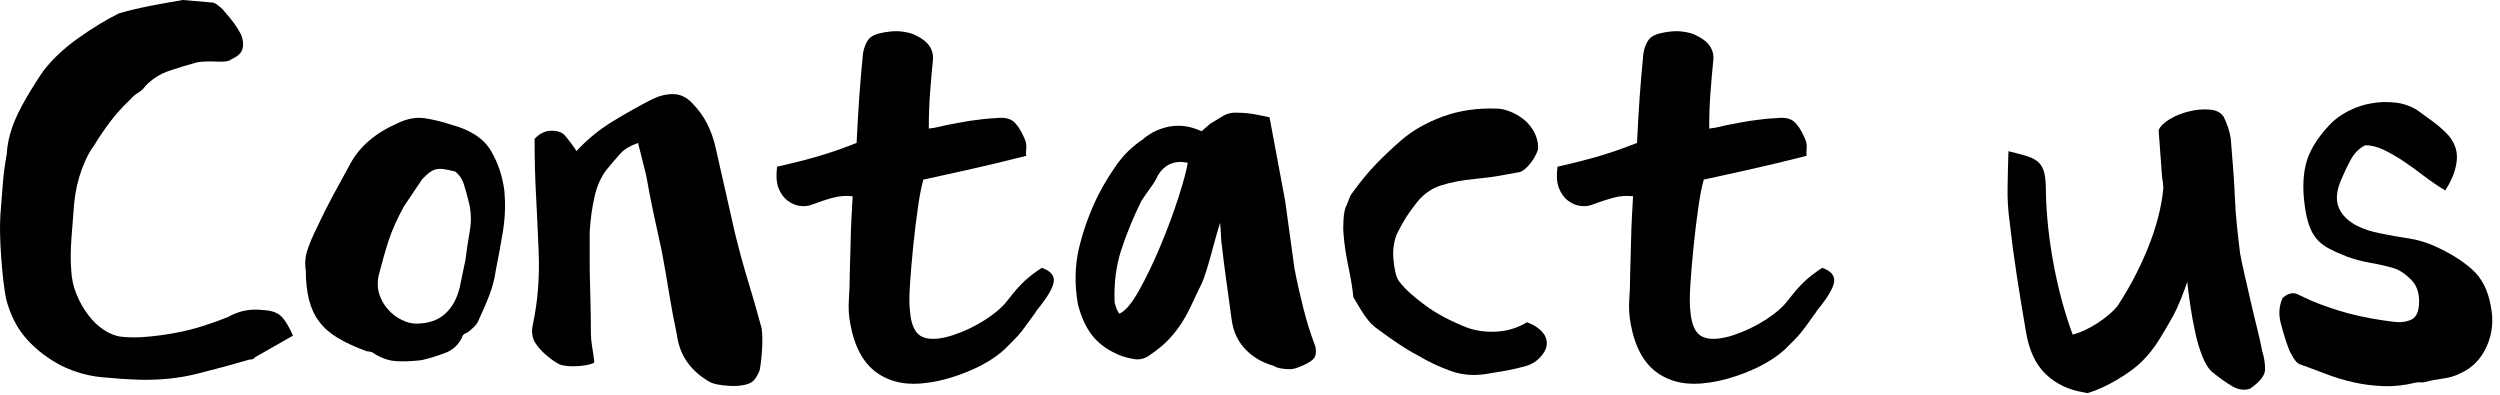 <svg width="310" height="49" viewBox="0 0 310 49" fill="none" xmlns="http://www.w3.org/2000/svg">
<path d="M26.04 0.31C26.33 0.26 26.62 0.35 26.9 0.56C27.19 0.78 27.43 0.98 27.62 1.17C28.29 1.94 28.77 2.53 29.06 2.93C29.35 3.34 29.64 3.81 29.92 4.33C30.16 5 30.21 5.59 30.06 6.09C29.92 6.59 29.46 7.01 28.69 7.35C28.45 7.59 27.86 7.69 26.93 7.64C25.99 7.59 25.19 7.62 24.52 7.71C23.42 8 22.26 8.35 21.06 8.75C19.86 9.16 18.85 9.79 18.04 10.66C17.8 11 17.5 11.27 17.14 11.49C16.78 11.71 16.46 11.98 16.17 12.32C15.21 13.23 14.38 14.14 13.69 15.06C12.99 15.97 12.31 16.98 11.64 18.08C11.11 18.75 10.61 19.74 10.13 21.03C9.65 22.33 9.34 23.74 9.19 25.28C9.09 26.43 8.99 27.8 8.87 29.38C8.75 30.96 8.74 32.33 8.83 33.48C8.88 34.54 9.09 35.53 9.48 36.47C9.86 37.41 10.34 38.26 10.92 39.03C11.5 39.8 12.14 40.42 12.86 40.9C13.58 41.38 14.32 41.67 15.09 41.76C16.05 41.86 17.09 41.86 18.22 41.76C19.35 41.66 20.5 41.51 21.68 41.29C22.86 41.07 24.01 40.79 25.14 40.43C26.27 40.07 27.31 39.7 28.27 39.31C28.94 38.93 29.64 38.66 30.36 38.52C31.08 38.38 31.85 38.35 32.66 38.45C33.67 38.5 34.41 38.76 34.89 39.24C35.37 39.72 35.85 40.51 36.33 41.62L31.65 44.28C31.46 44.52 31.24 44.62 31 44.57C28.7 45.24 26.47 45.84 24.34 46.37C22.2 46.9 19.89 47.14 17.39 47.09C15.85 47.04 14.25 46.93 12.57 46.77C10.89 46.6 9.26 46.14 7.67 45.37C5.99 44.51 4.55 43.41 3.35 42.09C2.15 40.77 1.29 39.1 0.76 37.09C0.62 36.37 0.5 35.57 0.4 34.68C0.3 33.79 0.22 32.87 0.15 31.91C0.08 30.95 0.03 30.01 0.01 29.1C-0.01 28.19 -0 27.37 0.05 26.65C0.15 25.4 0.24 24.15 0.34 22.91C0.44 21.66 0.6 20.39 0.84 19.09C0.89 18.08 1.1 17 1.49 15.85C1.87 14.75 2.45 13.54 3.22 12.21C3.99 10.89 4.71 9.75 5.38 8.79C6.48 7.35 7.91 6.01 9.66 4.76C11.41 3.51 13.1 2.48 14.74 1.66C15.22 1.52 15.81 1.36 16.5 1.19C17.2 1.02 17.92 0.87 18.66 0.72C19.4 0.58 20.12 0.44 20.82 0.32C21.52 0.2 22.13 0.09 22.66 0L26.04 0.29V0.31Z" fill="#010000"/>
<path d="M37.92 33.57C37.78 32.66 37.85 31.78 38.14 30.94C38.43 30.1 38.81 29.2 39.29 28.24C39.91 26.9 40.57 25.58 41.27 24.28C41.97 22.98 42.7 21.64 43.47 20.25C44.62 18.14 46.57 16.48 49.3 15.28C50.5 14.7 51.64 14.5 52.72 14.67C53.8 14.84 54.92 15.11 56.07 15.5C58.37 16.12 59.97 17.18 60.86 18.67C61.75 20.16 62.31 21.84 62.55 23.71C62.69 25.39 62.63 27.03 62.37 28.64C62.11 30.25 61.8 31.89 61.47 33.57C61.33 34.58 61.07 35.56 60.71 36.52C60.35 37.48 59.93 38.46 59.45 39.47C59.35 39.76 59.22 40.01 59.05 40.23C58.88 40.45 58.68 40.65 58.44 40.84C58.2 41.08 57.96 41.25 57.72 41.34C57.48 41.44 57.34 41.6 57.29 41.84C56.86 42.75 56.17 43.39 55.24 43.75C54.3 44.11 53.33 44.41 52.32 44.65C51.22 44.79 50.18 44.84 49.22 44.79C48.26 44.74 47.32 44.43 46.41 43.85C46.31 43.75 46.17 43.68 45.98 43.63C45.79 43.58 45.62 43.56 45.48 43.56C44.04 43.03 42.84 42.48 41.88 41.9C40.92 41.32 40.15 40.65 39.58 39.88C39 39.11 38.58 38.21 38.32 37.18C38.06 36.15 37.92 34.94 37.92 33.54V33.57ZM56.42 21.26C55.84 21.12 55.36 21.02 54.98 20.97C54.6 20.92 54.27 20.93 54.01 21.01C53.75 21.08 53.48 21.22 53.22 21.41C52.96 21.6 52.66 21.89 52.32 22.27L50.09 25.58C49.23 27.16 48.59 28.59 48.18 29.86C47.77 31.13 47.35 32.61 46.92 34.29C46.78 35.11 46.82 35.86 47.06 36.56C47.3 37.26 47.66 37.87 48.14 38.4C48.62 38.93 49.17 39.35 49.8 39.66C50.42 39.97 51.02 40.13 51.6 40.13C53.09 40.13 54.27 39.73 55.16 38.94C56.05 38.15 56.66 37.06 57 35.66L57.72 32.2C57.86 31.05 58.04 29.85 58.26 28.6C58.48 27.35 58.42 26.1 58.08 24.86C57.94 24.28 57.76 23.64 57.54 22.92C57.32 22.2 56.95 21.65 56.42 21.26Z" fill="#010000"/>
<path d="M79.1 17.73C78.14 18.07 77.42 18.5 76.94 19.03C76.46 19.56 75.88 20.23 75.21 21.05C74.54 21.91 74.04 23.02 73.73 24.36C73.42 25.7 73.21 27.19 73.12 28.82V32.17C73.12 33.15 73.13 34.11 73.16 35.05C73.18 35.99 73.21 36.95 73.23 37.93C73.25 38.91 73.27 40.03 73.27 41.28C73.27 41.81 73.32 42.35 73.41 42.9C73.51 43.45 73.6 44.14 73.7 44.95C73.46 45.09 73.14 45.2 72.73 45.27C72.32 45.34 71.9 45.39 71.47 45.41C71.04 45.43 70.62 45.42 70.21 45.37C69.8 45.32 69.5 45.25 69.31 45.15C68.78 44.86 68.24 44.48 67.69 44C67.14 43.52 66.69 43.02 66.36 42.49C66.17 42.2 66.05 41.85 66 41.45C65.95 41.04 65.98 40.65 66.07 40.26C66.69 37.38 66.93 34.33 66.79 31.12C66.69 28.67 66.58 26.38 66.47 24.24C66.35 22.1 66.29 19.76 66.29 17.22C66.91 16.55 67.61 16.21 68.38 16.21C69.15 16.21 69.7 16.4 70.04 16.79C70.14 16.89 70.37 17.19 70.76 17.69C71.14 18.19 71.38 18.54 71.48 18.73C72.82 17.29 74.3 16.08 75.91 15.09C77.52 14.11 79.16 13.18 80.84 12.32C81.7 11.89 82.57 11.67 83.43 11.67C84.29 11.67 85.06 12.01 85.73 12.68C86.55 13.5 87.19 14.37 87.67 15.31C88.15 16.25 88.51 17.27 88.75 18.37L91.13 28.88C91.66 31.04 92.2 33.02 92.75 34.82C93.3 36.62 93.87 38.58 94.44 40.69C94.53 41.41 94.56 42.23 94.51 43.14C94.46 44.05 94.37 44.94 94.22 45.8C94.17 46.04 94.03 46.35 93.79 46.74C93.55 47.12 93.31 47.36 93.07 47.46C92.83 47.6 92.48 47.71 92.03 47.78C91.57 47.85 91.07 47.88 90.52 47.85C89.97 47.82 89.44 47.77 88.94 47.67C88.44 47.57 88.02 47.41 87.68 47.17C85.52 45.83 84.27 43.96 83.94 41.55C83.56 39.73 83.23 38 82.97 36.37C82.71 34.74 82.41 33.01 82.07 31.19C81.69 29.42 81.34 27.82 81.03 26.4C80.72 24.98 80.42 23.44 80.13 21.76L79.12 17.73H79.1Z" fill="#010000"/>
<path d="M128.49 38.61C128.11 39.14 127.77 39.61 127.48 40.01C127.19 40.42 126.9 40.8 126.62 41.16C126.33 41.52 126.02 41.87 125.68 42.2C125.34 42.54 124.96 42.92 124.53 43.35C123.95 43.88 123.28 44.37 122.51 44.83C121.74 45.29 120.93 45.69 120.06 46.05C119.2 46.41 118.33 46.71 117.47 46.95C116.61 47.19 115.81 47.36 115.09 47.45C112.59 47.83 110.49 47.44 108.79 46.26C107.09 45.09 105.97 43.06 105.44 40.18C105.25 39.22 105.19 38.21 105.26 37.16C105.33 36.1 105.37 35.07 105.37 34.06C105.37 33.82 105.38 33.3 105.41 32.51C105.43 31.72 105.46 30.83 105.48 29.85C105.5 28.87 105.54 27.87 105.59 26.86C105.64 25.85 105.69 25.01 105.73 24.34C104.91 24.24 104.1 24.3 103.28 24.52C102.46 24.74 101.55 25.04 100.54 25.42C100.16 25.56 99.7 25.6 99.17 25.53C98.64 25.46 98.14 25.24 97.66 24.88C97.18 24.52 96.81 24 96.54 23.33C96.28 22.66 96.22 21.77 96.36 20.67C97.42 20.43 98.36 20.2 99.2 19.99C100.04 19.77 100.83 19.56 101.58 19.34C102.33 19.12 103.07 18.88 103.81 18.62C104.55 18.36 105.36 18.06 106.22 17.72C106.32 15.7 106.42 13.84 106.54 12.14C106.66 10.44 106.82 8.6 107.01 6.63C107.06 6.3 107.15 5.95 107.3 5.59C107.44 5.23 107.63 4.93 107.88 4.69C108.17 4.45 108.54 4.27 109 4.15C109.46 4.03 109.95 3.95 110.48 3.9C111.01 3.85 111.52 3.86 112.03 3.94C112.53 4.01 112.95 4.12 113.29 4.26C114.25 4.69 114.91 5.18 115.27 5.74C115.63 6.29 115.76 6.9 115.67 7.58C115.57 8.54 115.46 9.75 115.35 11.22C115.23 12.68 115.17 14.26 115.17 15.94C115.65 15.89 116.08 15.82 116.47 15.72C116.85 15.62 117.23 15.54 117.59 15.47C117.95 15.4 118.33 15.33 118.74 15.25C119.15 15.18 119.62 15.09 120.14 15C120.86 14.9 121.42 14.83 121.83 14.78C122.24 14.73 122.83 14.68 123.59 14.64C124.5 14.54 125.19 14.68 125.64 15.04C126.1 15.4 126.54 16.06 126.97 17.02C127.21 17.5 127.3 17.94 127.26 18.35C127.21 18.76 127.21 19.08 127.26 19.32C125.92 19.66 124.7 19.96 123.62 20.22C122.54 20.48 121.51 20.72 120.52 20.94C119.54 21.16 118.56 21.37 117.6 21.59C116.64 21.81 115.61 22.03 114.5 22.27C114.26 23.09 114.03 24.25 113.82 25.76C113.6 27.27 113.41 28.86 113.24 30.51C113.07 32.17 112.94 33.74 112.84 35.23C112.74 36.72 112.74 37.85 112.84 38.61C112.98 40.34 113.5 41.4 114.39 41.78C115.28 42.16 116.54 42.09 118.17 41.56C119.61 41.08 120.94 40.44 122.17 39.65C123.39 38.86 124.32 38.06 124.94 37.24C125.76 36.18 126.46 35.38 127.06 34.83C127.66 34.28 128.37 33.74 129.18 33.21C130.28 33.59 130.78 34.18 130.66 34.97C130.54 35.76 129.81 36.97 128.46 38.61H128.49Z" fill="#010000"/>
<path d="M151.31 27.59C151.12 28.17 150.93 28.81 150.73 29.53C150.54 30.25 150.35 30.96 150.15 31.65C149.96 32.35 149.77 33.01 149.57 33.63C149.38 34.25 149.19 34.78 148.99 35.21C148.56 36.07 148.16 36.9 147.8 37.69C147.44 38.48 147.03 39.24 146.58 39.96C146.13 40.68 145.6 41.36 145 42.01C144.4 42.66 143.64 43.3 142.73 43.92C142.06 44.45 141.36 44.65 140.64 44.53C139.92 44.41 139.27 44.23 138.7 43.99C137.26 43.37 136.16 42.55 135.39 41.54C134.62 40.53 134.05 39.26 133.66 37.72C133.23 35.27 133.28 32.94 133.8 30.74C134.33 28.53 135.12 26.35 136.18 24.19C136.85 22.89 137.62 21.63 138.48 20.41C139.34 19.19 140.42 18.14 141.72 17.28C141.96 17.04 142.37 16.75 142.94 16.42C144.96 15.37 146.97 15.32 148.99 16.28L150.07 15.34C150.55 15.05 151.04 14.75 151.55 14.44C152.05 14.13 152.57 13.97 153.1 13.97C153.91 13.97 154.62 14.02 155.22 14.11C155.82 14.21 156.55 14.35 157.42 14.54L159.36 24.91L160.51 33.26C160.8 34.8 161.16 36.42 161.59 38.12C162.02 39.82 162.5 41.37 163.03 42.76C163.13 42.95 163.17 43.24 163.17 43.62C163.17 44 163.05 44.32 162.81 44.56C162.57 44.8 162.13 45.06 161.48 45.35C160.83 45.64 160.34 45.78 160 45.78C159.04 45.78 158.34 45.64 157.91 45.35C156.52 44.97 155.35 44.28 154.42 43.3C153.48 42.32 152.92 41.1 152.73 39.66C152.49 37.93 152.26 36.29 152.05 34.73C151.84 33.17 151.65 31.74 151.51 30.45C151.46 30.21 151.43 29.8 151.4 29.23C151.38 28.65 151.34 28.1 151.29 27.57L151.31 27.59ZM147.28 20.18C145.7 19.85 144.47 20.35 143.61 21.69C143.37 22.22 143.06 22.75 142.67 23.27C142.29 23.8 141.9 24.35 141.52 24.93C140.51 26.99 139.68 29.01 139.04 30.98C138.39 32.95 138.12 35.13 138.21 37.53C138.26 37.67 138.32 37.87 138.39 38.11C138.46 38.35 138.59 38.61 138.79 38.9C139.51 38.61 140.33 37.65 141.24 36.02C142.15 34.39 143.04 32.54 143.9 30.48C144.76 28.42 145.51 26.41 146.13 24.47C146.75 22.53 147.14 21.1 147.28 20.19V20.18Z" fill="#010000"/>
<path d="M190.7 18.59C190.46 19.26 190.11 19.86 189.66 20.39C189.2 20.92 188.81 21.23 188.47 21.33C187.94 21.43 187.35 21.53 186.71 21.65C186.06 21.77 185.42 21.88 184.8 21.97L182.86 22.19C181.32 22.33 179.94 22.6 178.72 22.98C177.5 23.36 176.48 24.09 175.66 25.14C175.13 25.81 174.7 26.41 174.36 26.94C174.02 27.47 173.66 28.12 173.28 28.88C173.09 29.26 172.94 29.74 172.85 30.32C172.75 30.9 172.73 31.48 172.78 32.08C172.83 32.68 172.91 33.24 173.03 33.77C173.15 34.3 173.33 34.71 173.57 34.99C174.24 35.85 175.3 36.82 176.74 37.87C178.18 38.93 179.95 39.86 182.07 40.68C183.22 41.06 184.45 41.21 185.74 41.11C187.04 41.01 188.24 40.63 189.34 39.96C190.4 40.34 191.14 40.9 191.57 41.62C191.95 42.39 191.87 43.14 191.32 43.89C190.77 44.64 190.08 45.13 189.27 45.37C188.45 45.61 187.62 45.8 186.79 45.95C185.95 46.09 185.1 46.24 184.23 46.38C182.69 46.62 181.23 46.49 179.84 45.98C178.45 45.48 177.1 44.84 175.81 44.07C174.99 43.64 174.19 43.16 173.4 42.63C172.61 42.1 171.83 41.55 171.06 40.97C170.48 40.59 170 40.15 169.62 39.67C169.28 39.24 168.97 38.78 168.68 38.3C168.39 37.82 168.1 37.34 167.82 36.86C167.72 35.85 167.52 34.6 167.21 33.12C166.9 31.63 166.69 30.26 166.6 29.02C166.55 28.59 166.55 27.96 166.6 27.15C166.65 26.34 166.79 25.73 167.03 25.35C167.13 25.11 167.21 24.88 167.28 24.67C167.35 24.46 167.44 24.27 167.53 24.13C168.63 22.59 169.68 21.32 170.66 20.31C171.64 19.3 172.69 18.32 173.79 17.36C175.18 16.16 176.9 15.19 178.94 14.44C180.98 13.7 183.22 13.37 185.67 13.47C186.1 13.47 186.63 13.59 187.25 13.83C187.87 14.07 188.45 14.41 188.98 14.84C189.51 15.27 189.94 15.81 190.28 16.46C190.61 17.11 190.76 17.82 190.71 18.58L190.7 18.59Z" fill="#010000"/>
<path d="M225.26 38.61C224.88 39.14 224.54 39.61 224.25 40.01C223.96 40.42 223.67 40.8 223.39 41.16C223.1 41.52 222.79 41.87 222.45 42.2L221.3 43.35C220.72 43.88 220.05 44.37 219.28 44.83C218.51 45.29 217.7 45.69 216.83 46.05C215.97 46.41 215.1 46.71 214.24 46.95C213.37 47.19 212.58 47.36 211.86 47.45C209.36 47.83 207.26 47.44 205.56 46.26C203.86 45.09 202.74 43.06 202.21 40.18C202.02 39.22 201.96 38.21 202.03 37.16C202.1 36.1 202.14 35.07 202.14 34.06C202.14 33.82 202.15 33.3 202.18 32.51C202.2 31.72 202.23 30.83 202.25 29.85C202.27 28.87 202.31 27.87 202.36 26.86C202.41 25.85 202.46 25.01 202.5 24.34C201.68 24.24 200.87 24.3 200.05 24.52C199.23 24.74 198.32 25.04 197.31 25.42C196.93 25.56 196.47 25.6 195.94 25.53C195.41 25.46 194.91 25.24 194.43 24.88C193.95 24.52 193.58 24 193.31 23.33C193.04 22.66 192.99 21.77 193.13 20.67C194.19 20.43 195.13 20.2 195.97 19.99C196.81 19.77 197.6 19.56 198.35 19.34C199.1 19.12 199.84 18.88 200.58 18.62C201.32 18.36 202.13 18.06 202.99 17.72C203.09 15.7 203.19 13.84 203.31 12.14C203.43 10.44 203.59 8.6 203.78 6.63C203.83 6.3 203.92 5.95 204.07 5.59C204.22 5.23 204.4 4.93 204.65 4.69C204.94 4.45 205.31 4.27 205.77 4.15C206.23 4.03 206.72 3.95 207.25 3.9C207.78 3.85 208.29 3.86 208.8 3.94C209.3 4.01 209.72 4.12 210.06 4.26C211.02 4.69 211.68 5.18 212.04 5.74C212.4 6.29 212.53 6.9 212.44 7.58C212.34 8.54 212.23 9.75 212.12 11.22C212 12.68 211.94 14.26 211.94 15.94C212.42 15.89 212.85 15.82 213.24 15.72C213.62 15.62 214 15.54 214.36 15.47C214.72 15.4 215.1 15.33 215.51 15.25C215.92 15.18 216.39 15.09 216.91 15C217.63 14.9 218.19 14.83 218.6 14.78C219.01 14.73 219.6 14.68 220.36 14.64C221.27 14.54 221.96 14.68 222.41 15.04C222.87 15.4 223.31 16.06 223.74 17.02C223.98 17.5 224.07 17.94 224.03 18.35C223.98 18.76 223.98 19.08 224.03 19.32C222.69 19.66 221.47 19.96 220.39 20.22C219.31 20.48 218.28 20.72 217.29 20.94C216.31 21.16 215.33 21.37 214.37 21.59C213.41 21.81 212.38 22.03 211.27 22.27C211.03 23.09 210.8 24.25 210.59 25.76C210.37 27.27 210.18 28.86 210.01 30.51C209.84 32.16 209.71 33.74 209.61 35.23C209.51 36.72 209.51 37.85 209.61 38.61C209.75 40.34 210.27 41.4 211.16 41.78C212.05 42.16 213.31 42.09 214.94 41.56C216.38 41.08 217.71 40.44 218.94 39.65C220.16 38.86 221.09 38.06 221.71 37.24C222.53 36.18 223.23 35.38 223.83 34.83C224.43 34.28 225.14 33.74 225.95 33.21C227.05 33.59 227.54 34.18 227.43 34.97C227.32 35.76 226.58 36.97 225.23 38.61H225.26Z" fill="#010000"/>
<path d="M249.02 18.74C250.03 18.98 250.83 19.2 251.43 19.39C252.03 19.58 252.5 19.85 252.83 20.18C253.16 20.52 253.39 20.96 253.51 21.51C253.63 22.06 253.69 22.8 253.69 23.71C253.74 26.54 254.05 29.53 254.63 32.67C255.21 35.81 256 38.75 257.01 41.49C257.97 41.25 259 40.77 260.11 40.05C261.21 39.33 262.03 38.63 262.56 37.96C264.05 35.7 265.31 33.3 266.34 30.76C267.37 28.22 268.01 25.77 268.25 23.42C268.25 23.23 268.24 23 268.21 22.74C268.18 22.48 268.15 22.23 268.1 21.98L267.67 16.15C267.86 15.67 268.32 15.21 269.04 14.78C269.76 14.35 270.56 14.02 271.45 13.81C272.34 13.59 273.19 13.52 274.01 13.59C274.83 13.66 275.4 13.96 275.74 14.49C276.17 15.35 276.46 16.24 276.61 17.15C276.71 18.4 276.8 19.61 276.9 20.79C277 21.97 277.07 23.18 277.12 24.43C277.17 25.58 277.25 26.73 277.37 27.89C277.49 29.04 277.62 30.22 277.77 31.42C277.91 32.19 278.1 33.1 278.35 34.16C278.59 35.22 278.84 36.32 279.11 37.47C279.37 38.62 279.64 39.73 279.9 40.78C280.16 41.84 280.37 42.75 280.51 43.52C280.75 44.29 280.87 45.04 280.87 45.79C280.87 46.54 280.25 47.34 279 48.2C278.28 48.44 277.54 48.33 276.77 47.88C276 47.42 275.21 46.86 274.39 46.19C273.91 45.81 273.49 45.17 273.13 44.28C272.77 43.39 272.47 42.41 272.23 41.33C271.99 40.25 271.79 39.15 271.62 38.02C271.45 36.89 271.32 35.87 271.22 34.96C271.03 35.54 270.76 36.25 270.43 37.08C270.09 37.92 269.78 38.6 269.49 39.13C268.96 40.09 268.39 41.07 267.76 42.08C267.14 43.09 266.42 44 265.6 44.82C264.88 45.54 263.87 46.28 262.58 47.05C261.29 47.82 260.08 48.37 258.98 48.71C258.88 48.76 258.67 48.73 258.33 48.64C256.51 48.35 254.96 47.61 253.69 46.41C252.42 45.21 251.59 43.43 251.21 41.08C250.83 38.87 250.45 36.59 250.09 34.24C249.73 31.89 249.43 29.63 249.19 27.47C249 26.08 248.91 24.66 248.94 23.22C248.96 21.78 249 20.29 249.05 18.76L249.02 18.74Z" fill="#010000"/>
<path d="M303.23 23.63C302.27 23.05 301.36 22.43 300.49 21.76C299.63 21.09 298.77 20.48 297.93 19.92C297.09 19.37 296.29 18.91 295.52 18.55C294.75 18.19 294.01 18.01 293.29 18.01C292.52 18.39 291.91 19.02 291.45 19.88C290.99 20.74 290.6 21.58 290.26 22.4C289.54 24.08 289.62 25.48 290.51 26.61C291.4 27.74 292.97 28.52 295.23 28.95C296.38 29.19 297.52 29.39 298.65 29.56C299.78 29.73 300.87 30.05 301.93 30.53C303.75 31.35 305.28 32.29 306.5 33.37C307.72 34.45 308.5 35.95 308.84 37.87C309.22 39.65 309.07 41.33 308.37 42.91C307.67 44.49 306.58 45.62 305.09 46.29C304.42 46.63 303.7 46.84 302.93 46.94C302.16 47.04 301.42 47.18 300.7 47.37C300.51 47.42 300.32 47.43 300.12 47.41C299.93 47.39 299.74 47.4 299.54 47.45C298.15 47.78 296.82 47.93 295.54 47.88C294.27 47.83 293.04 47.68 291.87 47.41C290.69 47.15 289.54 46.8 288.41 46.37C287.28 45.94 286.19 45.53 285.13 45.15C284.89 45.05 284.64 44.79 284.37 44.36C284.11 43.93 283.9 43.52 283.76 43.14C283.38 42.09 283.05 41.03 282.79 39.97C282.53 38.92 282.61 37.91 283.04 36.95C283.71 36.37 284.32 36.22 284.88 36.48C285.43 36.74 285.97 37 286.5 37.24C288.08 37.91 289.71 38.46 291.36 38.9C293.02 39.33 294.85 39.67 296.87 39.91C297.69 40.01 298.41 39.91 299.03 39.62C299.65 39.33 299.97 38.56 299.97 37.32C299.97 36.22 299.63 35.33 298.96 34.66C298.29 33.99 297.62 33.53 296.94 33.29C295.98 33 295.01 32.78 294.02 32.61C293.04 32.44 292.06 32.19 291.1 31.85C290.23 31.52 289.5 31.19 288.9 30.88C288.3 30.57 287.81 30.21 287.42 29.8C287.04 29.39 286.72 28.9 286.48 28.32C286.24 27.74 286.05 27.05 285.9 26.23C285.52 24.02 285.52 22.1 285.9 20.47C286.28 18.84 287.27 17.18 288.85 15.5C289.47 14.83 290.25 14.25 291.19 13.77C292.13 13.29 293.1 12.97 294.11 12.8C295.12 12.63 296.11 12.61 297.1 12.73C298.08 12.85 298.98 13.17 299.8 13.7C300.47 14.18 301.14 14.67 301.82 15.18C302.49 15.68 303.09 16.22 303.62 16.8C304.44 17.76 304.77 18.83 304.63 20C304.49 21.18 304.01 22.39 303.19 23.64L303.23 23.63Z" fill="#010000"/>
</svg>
